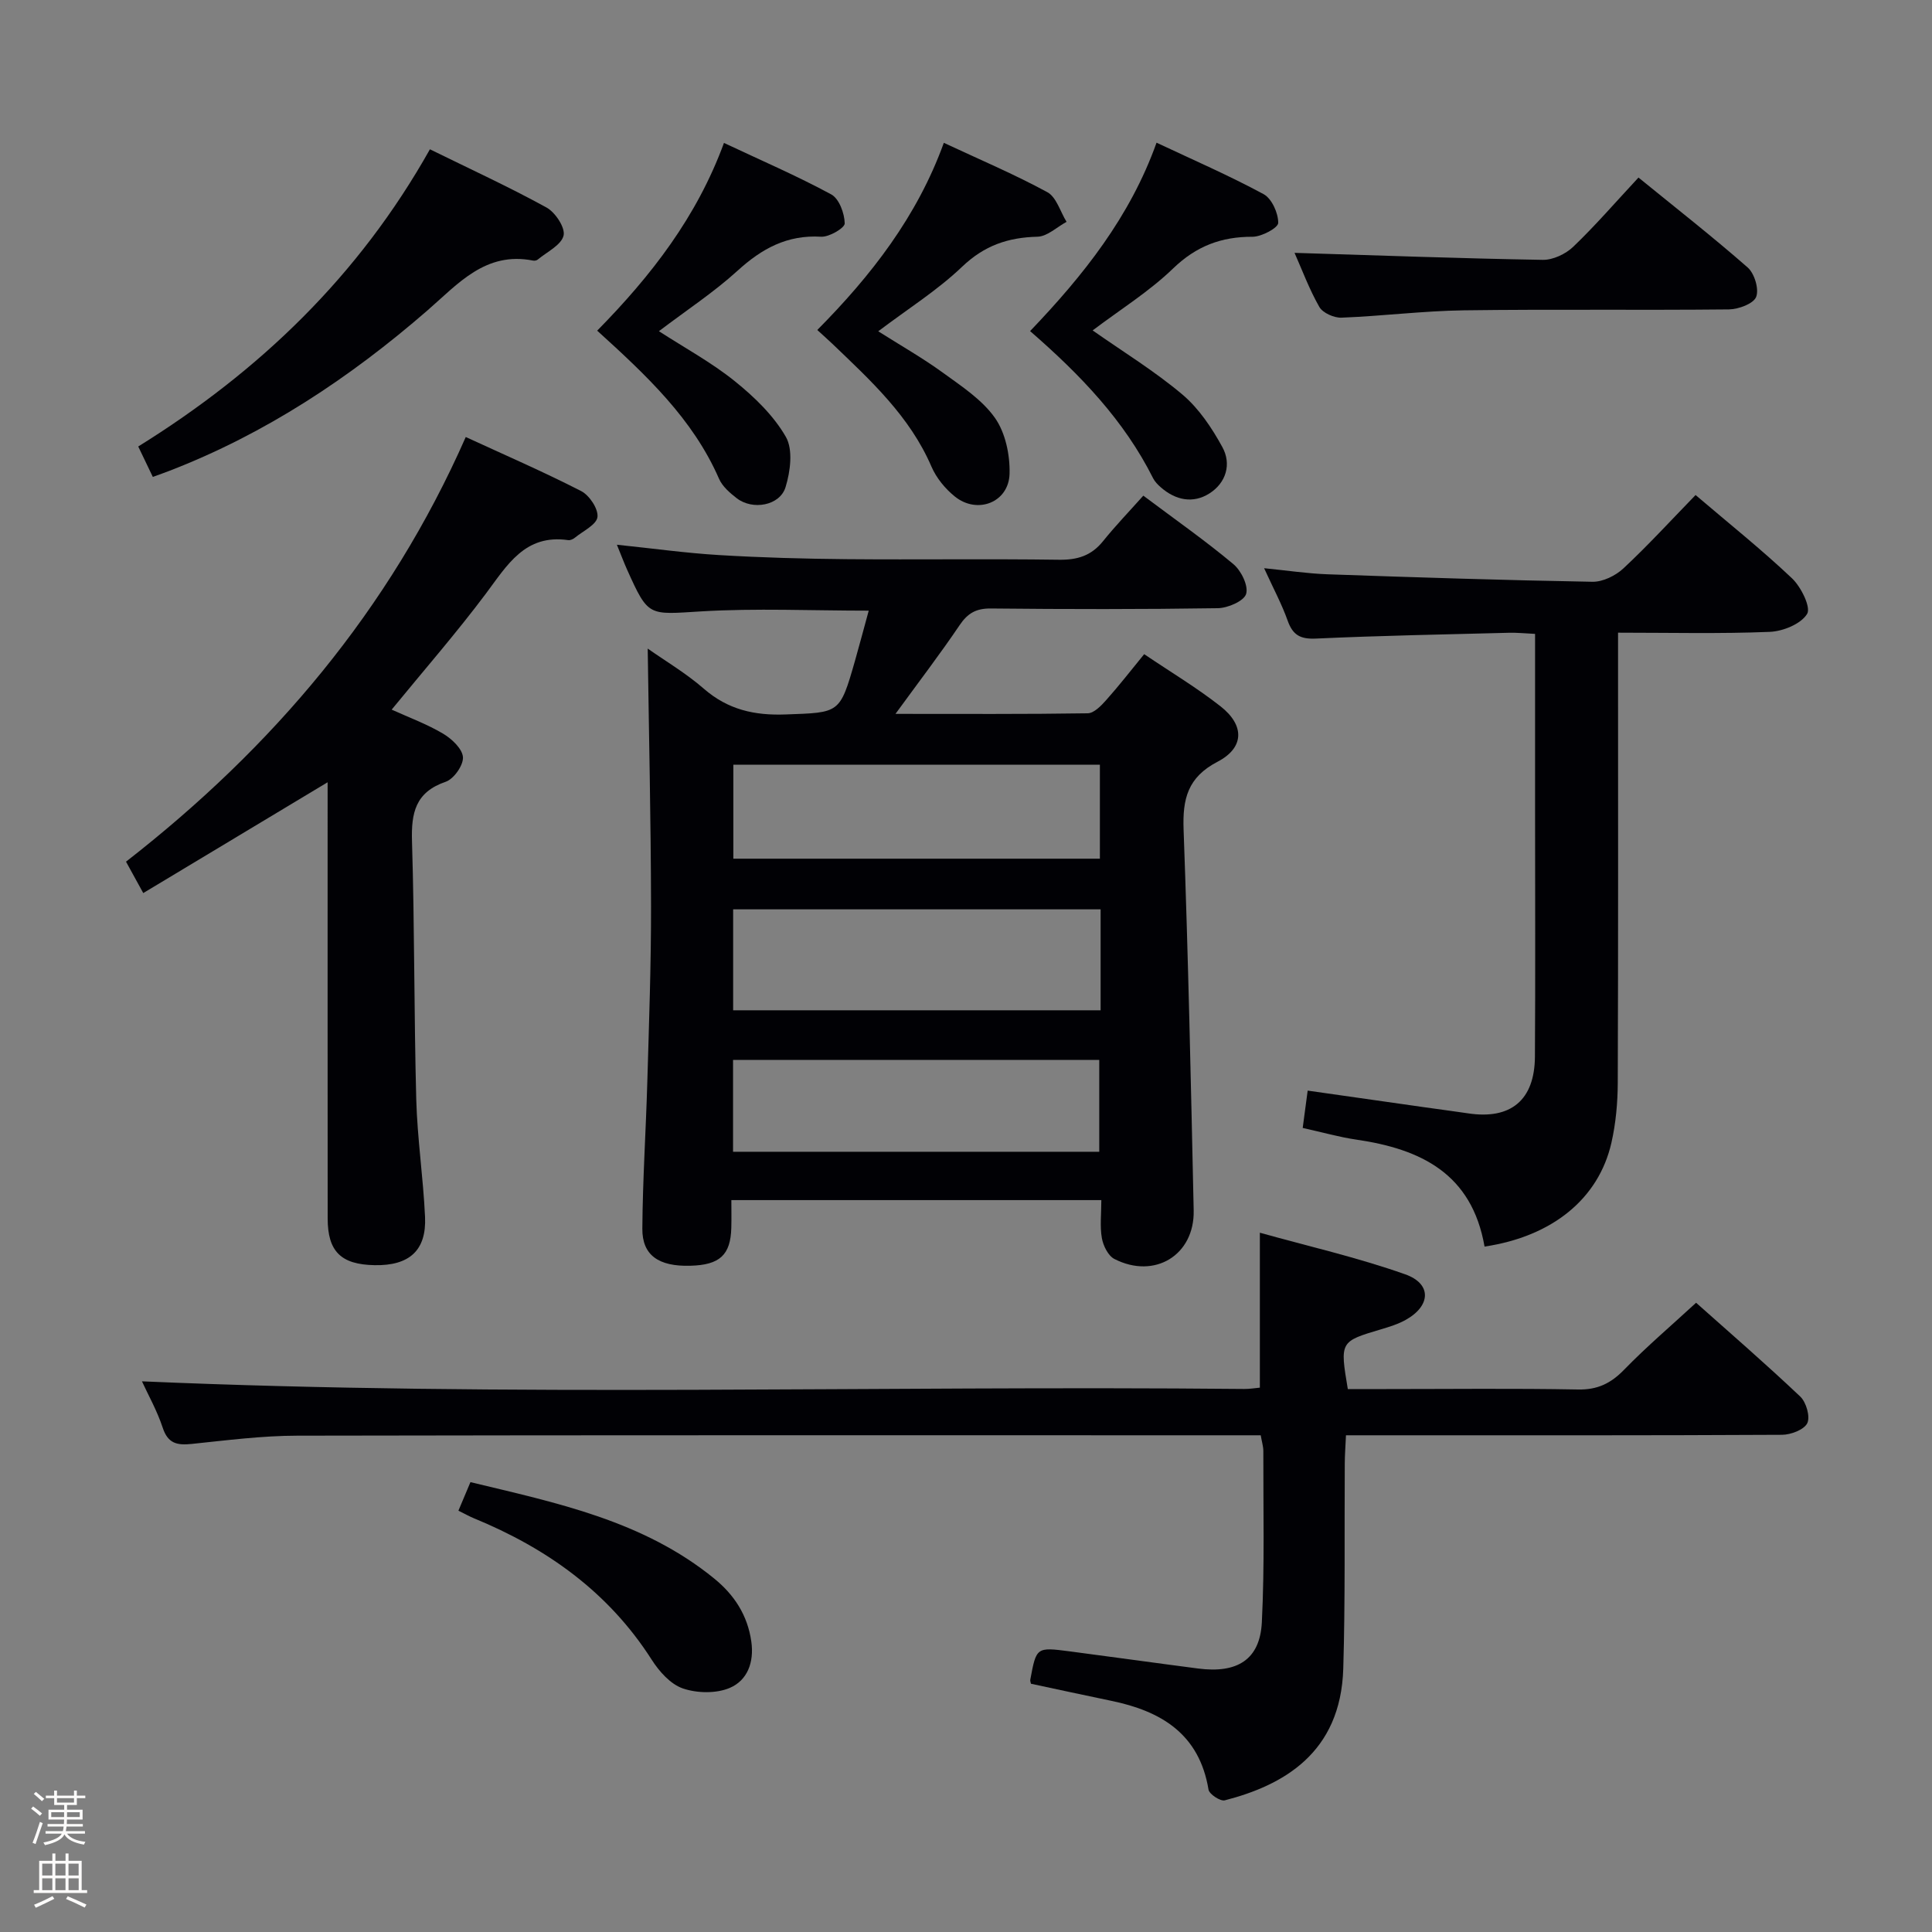 <svg enable-background="new 0 0 400 400" viewBox="0 0 400 400" xmlns="http://www.w3.org/2000/svg"><rect x="0" y="0" width="400" height="400" fill="#808080" stroke="none"/><path d="m6.44 374.46.42-.45c.65.47 1.27.95 1.85 1.44l-.45.49c-.65-.56-1.25-1.06-1.82-1.48m.93 7.33-.63-.26c.55-1.36 1.05-2.8 1.52-4.33.19.1.38.19.59.27-.46 1.29-.95 2.73-1.48 4.32m-.38-10.38.44-.42c.43.34 1.01.82 1.74 1.44l-.49.49c-.53-.51-1.09-1.01-1.69-1.51m2.5.35h1.72v-1.04h.59v1.04h3.52v-1.04h.59v1.04h1.75v.53h-1.75v1.42h-2.03v.97h3.22v2.03h-3.24c0 .35-.01.66-.03.93h3.32v.53h-3.37c-.03.27-.08.58-.15.94h3.96v.53h-3.71c.67.92 1.93 1.48 3.79 1.68-.13.24-.23.44-.29.59-2.13-.38-3.48-1.08-4.04-2.12-.43.97-1.77 1.72-4.03 2.23-.09-.19-.2-.37-.33-.55 2.1-.42 3.37-1.03 3.81-1.83h-3.36v-.53h3.58c.08-.29.13-.61.16-.94h-3.33v-.53h3.39c.02-.27.04-.58.04-.93h-3.23v-2.03h3.25v-.97h-2.07v-1.42h-1.73zm1.12 3.44v1h2.65c.01-.3.02-.44.01-.4v-.25-.35zm1.19-2h3.52v-.91h-3.52zm4.71 2h-2.63v.59c0 .15-.01.28-.01.4h2.64z" fill="#fcfbfa"/><path d="m13.56 383.74h.63v1.52h2.72v6.07h1.13v.6h-11.06v-.6h1.13v-6.07h2.73v-1.52h.63v1.52h2.1v-1.52zm-2.69 8.83.38.56c-1.24.63-2.53 1.25-3.85 1.85-.1-.21-.21-.42-.34-.63 1.36-.55 2.63-1.15 3.81-1.78m-2.13-4.27h2.1v-2.45h-2.1zm0 3.04h2.1v-2.46h-2.1zm2.72-3.04h2.1v-2.45h-2.1zm0 3.04h2.1v-2.46h-2.1zm6.07 3.6c-1.41-.71-2.7-1.3-3.86-1.78l.35-.56c1.45.62 2.75 1.19 3.88 1.72zm-1.25-9.09h-2.1v2.45h2.1zm-2.09 5.49h2.1v-2.46h-2.1z" fill="#fcfbfa"/><g fill="#010105"><path d="m185.4 147.8c13.94 0 26.87.08 39.8-.12 1.3-.02 2.79-1.57 3.82-2.73 2.64-2.95 5.07-6.09 7.87-9.51 5.45 3.68 10.87 6.92 15.8 10.79 5.02 3.93 4.97 8.57-.61 11.48-6.2 3.23-7.26 7.7-7.03 14.06.96 26.27 1.52 52.55 2.09 78.83.2 9.25-8.08 14.32-16.41 10.06-1.3-.66-2.32-2.74-2.6-4.32-.43-2.42-.11-4.97-.11-7.87-25.42 0-50.64 0-76.6 0 0 1.85.04 3.79-.01 5.73-.15 5.64-2.39 7.7-8.5 7.86-6.52.18-9.96-2.15-9.92-7.68.07-10.14.74-20.27 1.03-30.42.35-12.14.79-24.29.77-36.43-.03-17.72-.44-35.44-.69-53.25 3.6 2.54 7.91 5.08 11.62 8.31 4.99 4.34 10.47 5.57 16.94 5.33 11.18-.41 11.21-.11 14.35-11.09.95-3.33 1.83-6.68 2.85-10.4-11.87 0-23.31-.53-34.67.15-10.95.66-10.92 1.22-15.33-8.58-.67-1.49-1.24-3.02-2.14-5.22 7.45.77 14.29 1.73 21.15 2.14 8.79.53 17.61.77 26.42.85 14.66.13 29.32-.09 43.98.12 3.81.05 6.68-.84 9.09-3.83 2.6-3.23 5.49-6.23 8.35-9.44 6.81 5.1 12.93 9.39 18.64 14.17 1.62 1.35 3.15 4.47 2.65 6.17-.44 1.48-3.78 2.93-5.87 2.96-15.66.24-31.32.22-46.98.06-3.03-.03-4.8.96-6.47 3.45-4 5.92-8.34 11.59-13.28 18.37zm42.47 40.47c-25.58 0-50.67 0-76.08 0v20.9h76.08c0-7.06 0-13.7 0-20.9zm-.15-10.49c0-6.84 0-13.1 0-19.46-25.47 0-50.65 0-75.89 0v19.46zm-75.95 60.68h75.82c0-6.58 0-12.8 0-19.01-25.46 0-50.51 0-75.82 0z"/><path d="m29.39 285.99c76.09 3.31 152.17.84 228.21 1.58 1.13.01 2.26-.18 3.24-.27 0-10.52 0-20.71 0-32.08 9.94 2.78 20.21 5.12 30.08 8.61 5.56 1.96 5.32 6.53.13 9.43-1.57.88-3.35 1.43-5.09 1.95-8.55 2.54-8.56 2.52-6.91 12.38h7.68c13.33 0 26.66-.16 39.98.09 4.05.08 6.8-1.27 9.55-4.1 4.62-4.75 9.7-9.07 14.9-13.86 6.81 6.07 14.34 12.58 21.56 19.42 1.24 1.17 2.1 4.17 1.46 5.51-.66 1.36-3.4 2.4-5.23 2.41-27.99.15-55.98.1-83.97.1-1.96 0-3.93 0-6.31 0-.1 2.24-.24 4.03-.25 5.82-.09 14.16.11 28.33-.31 42.47-.52 17.62-12.58 24.21-24.53 27.29-.92.24-3.21-1.27-3.37-2.22-1.91-11.55-9.82-16.27-20.21-18.4-5.51-1.14-11.01-2.34-16.55-3.52-.05-.26-.19-.57-.14-.83 1.25-6.74 1.26-6.77 8.11-5.88 8.89 1.16 17.76 2.41 26.65 3.56 8.12 1.06 12.79-1.87 13.18-9.56.59-11.8.28-23.64.31-35.47 0-.95-.31-1.91-.54-3.26-1.95 0-3.75 0-5.55 0-64.64 0-129.29-.05-193.93.08-7.29.01-14.59.96-21.85 1.71-3.01.31-4.93-.06-6.01-3.38-1.18-3.57-3.08-6.92-4.29-9.58z"/><path d="m307.36 258.09c-2.64-15.16-13.25-20.2-26.52-22.14-3.58-.52-7.09-1.53-11.13-2.42.32-2.42.64-4.8 1.03-7.73 8.39 1.19 16.38 2.33 24.37 3.47 2.95.42 5.91.8 8.86 1.24 8.81 1.33 13.76-2.73 13.82-11.73.11-16.99.03-33.99.03-50.98 0-11.98 0-23.97 0-36.56-1.96-.09-3.71-.28-5.45-.23-13.3.34-26.61.59-39.9 1.2-3.23.15-4.8-.7-5.87-3.7-1.21-3.42-2.95-6.64-4.88-10.87 4.82.48 8.96 1.11 13.12 1.26 18.28.64 36.56 1.23 54.85 1.55 2.15.04 4.79-1.25 6.42-2.77 5.1-4.76 9.82-9.92 14.94-15.19 6.98 5.95 13.72 11.33 19.96 17.24 1.88 1.78 3.97 6.02 3.13 7.38-1.29 2.09-5 3.6-7.74 3.71-10.27.42-20.57.17-31.4.17v5.76c0 29.16.05 58.31-.06 87.47-.02 4.13-.4 8.35-1.31 12.36-2.64 11.63-12.26 19.42-26.27 21.51z"/><path d="m29.66 184.9c-1.64-2.98-2.59-4.7-3.57-6.5 30.32-23.61 54.53-52.04 70.34-87.92 8.1 3.73 16.12 7.21 23.89 11.19 1.71.88 3.58 3.69 3.38 5.37-.19 1.59-2.98 2.9-4.67 4.28-.36.3-.95.57-1.38.51-8.98-1.3-12.64 5.19-17.08 11.11-6.07 8.1-12.74 15.75-19.48 23.98 3.58 1.63 7.3 2.99 10.65 4.98 1.8 1.07 4 3.14 4.11 4.87.1 1.68-1.9 4.52-3.58 5.09-6.28 2.15-7.15 6.45-6.97 12.34.54 17.8.41 35.61.88 53.41.22 8.12 1.45 16.21 1.82 24.34.32 6.95-3.27 10.13-10.45 9.99-6.96-.13-9.71-2.83-9.71-9.69-.02-28.32-.01-56.63-.01-84.95 0-1.75 0-3.51 0-5.34-12.92 7.78-25.37 15.25-38.17 22.94z"/><path d="m28.62 92.44c25.1-15.58 45.66-35.3 60.39-61.53 8.22 4.04 16.34 7.77 24.15 12.06 1.82 1 3.92 4.2 3.52 5.81-.49 1.98-3.44 3.37-5.36 4.97-.22.19-.66.26-.96.2-9.83-1.94-15.51 4.8-21.85 10.31-16.06 13.95-33.58 25.57-53.54 33.26-.92.36-1.86.68-3.33 1.22-.98-2.04-1.93-4.03-3.02-6.3z"/><path d="m123.64 68.46c11.22-11.41 20.63-23.55 26.25-38.87 7.68 3.62 15.12 6.82 22.21 10.66 1.63.88 2.75 3.92 2.79 6 .02.94-3.22 2.86-4.89 2.76-7.03-.42-12.28 2.46-17.31 7.05-4.89 4.45-10.49 8.12-16.27 12.51 5.39 3.49 10.91 6.48 15.72 10.36 4.05 3.26 8.03 7.1 10.57 11.53 1.51 2.65.93 7.15-.07 10.4-1.18 3.85-6.83 4.83-10.11 2.29-1.42-1.1-2.97-2.44-3.66-4.02-5.43-12.44-15.03-21.41-25.23-30.67z"/><path d="m169.21 68.32c11.15-11.25 20.68-23.49 26.2-38.75 7.42 3.47 14.61 6.51 21.43 10.22 1.88 1.02 2.68 4.04 3.98 6.14-2.01 1.08-3.99 3.03-6.03 3.08-6.09.15-11 1.82-15.59 6.21-5.12 4.89-11.24 8.73-17.37 13.37 4.57 2.9 9.14 5.49 13.37 8.56 3.87 2.81 8.13 5.59 10.8 9.38 2.17 3.08 3.12 7.67 3.02 11.55-.16 5.94-6.67 8.48-11.34 4.71-2-1.61-3.83-3.85-4.84-6.2-4.49-10.42-12.59-17.82-20.51-25.41-.95-.91-1.94-1.77-3.12-2.86z"/><path d="m226.22 68.41c6.31 4.43 12.82 8.41 18.59 13.28 3.41 2.88 6.1 6.91 8.27 10.88 1.93 3.52.77 7.4-2.68 9.59-3.39 2.15-7 1.42-10.06-1.26-.62-.54-1.24-1.17-1.6-1.88-5.99-11.96-15.04-21.41-25.47-30.47 11.04-11.54 20.7-23.67 26.18-39.01 7.6 3.58 15.05 6.81 22.17 10.66 1.69.92 3.04 3.92 3.02 5.95-.01 1.03-3.44 2.87-5.32 2.87-6.48-.02-11.64 1.93-16.44 6.56-4.96 4.79-10.96 8.52-16.66 12.83z"/><path d="m268.02 52.35c17.28.53 34.32 1.16 51.37 1.45 2.12.04 4.75-1.2 6.32-2.7 4.55-4.35 8.68-9.14 13.52-14.34 7.65 6.23 15.31 12.22 22.61 18.62 1.41 1.24 2.39 4.5 1.75 6.1-.57 1.42-3.66 2.55-5.65 2.58-18.29.19-36.59-.06-54.88.19-8.44.12-16.87 1.19-25.31 1.52-1.54.06-3.87-.97-4.59-2.21-2.11-3.7-3.61-7.77-5.14-11.21z"/><path d="m94.91 312.77c.84-1.99 1.54-3.65 2.49-5.91 17.74 4.28 35.77 7.94 50.53 20.01 4.06 3.32 6.84 7.51 7.62 12.98.62 4.36-.84 8.05-4.43 9.6-2.81 1.21-6.8 1.13-9.75.12-2.56-.88-4.91-3.53-6.46-5.97-8.95-14-21.71-23.06-36.8-29.26-.93-.38-1.8-.88-3.2-1.57z"/></g></svg>